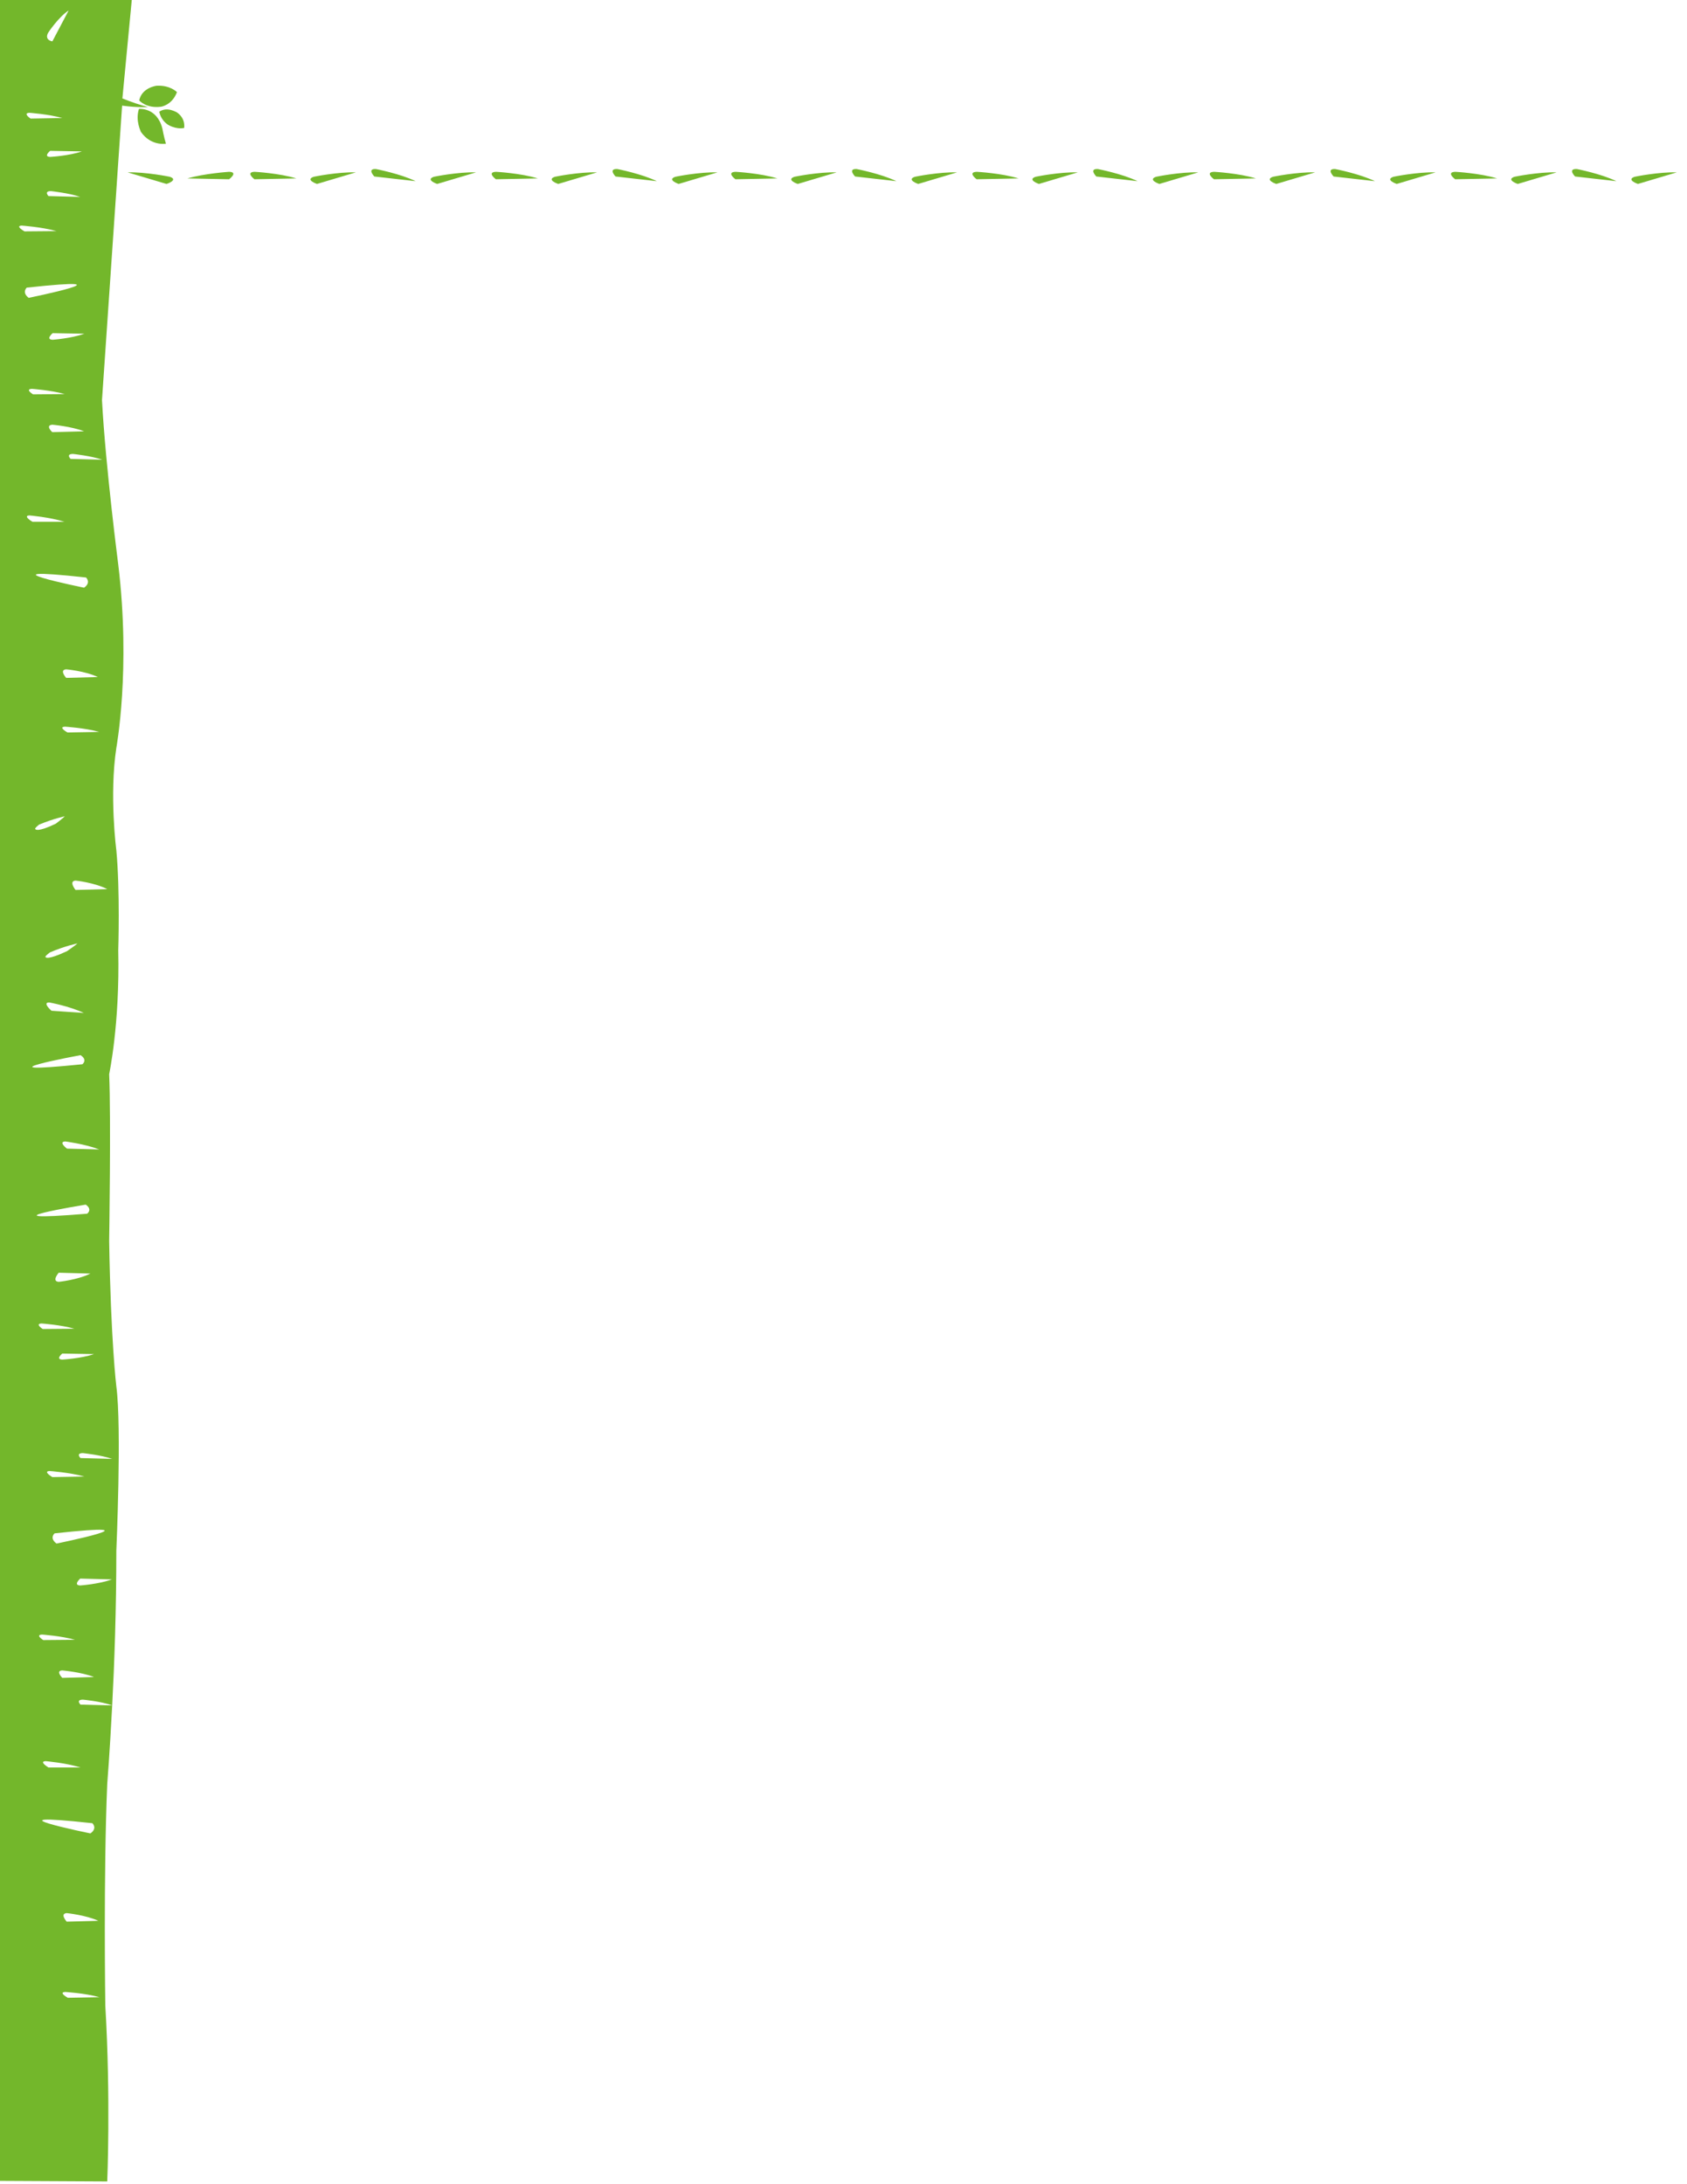 <?xml version="1.0" encoding="utf-8"?>
<!-- Generator: Adobe Illustrator 25.4.1, SVG Export Plug-In . SVG Version: 6.00 Build 0)  -->
<svg version="1.1" xmlns="http://www.w3.org/2000/svg" xmlns:xlink="http://www.w3.org/1999/xlink" x="0px" y="0px"
	 viewBox="0 0 612 792" style="enable-background:new 0 0 612 792;" xml:space="preserve">
<rect x="0" y="0" width="612" height="792" fill="#333333" stroke="none"/>
<style type="text/css">
	.st0{fill:#FFFFFF;stroke:#000000;stroke-miterlimit:10;}
	.st1{fill:#73B72B;}
</style>
<g id="Capa_2">
	<rect x="-3.6" y="-3.3" class="st0" width="618.2" height="797.6"/>
</g>
<g id="Capa_1">
	<g>
		<path class="st1" d="M50.4,39.5c0,0,6.5-0.7,8.5,7.1c0,0,0.6,3.3,1.3,5.5c0,0-5.4,1-9.1-4.3C51.2,47.8,49,43.9,50.4,39.5"/>
		<path class="st1" d="M57.8,40.5c0,0,0.3,2.8,3.1,4.7c0,0,2.7,1.8,5.9,1.2c0,0,0.7-3.4-2.7-5.7C64.1,40.8,60.7,38.5,57.8,40.5"/>
		<path class="st1" d="M50.5,36.4c0,0,2.5,3,7.9,2.3c0,0,4-0.5,5.8-5.3c0,0-2.5-2.6-7.4-2.3C56.8,31.1,51.5,31.7,50.5,36.4"/>
		<path class="st1" d="M24.9,3.8L19,15c0,0-2.9-0.4-1.6-3C17.4,11.9,21.3,6.1,24.9,3.8 M10.7,40.9c0,0,7,0.5,11.9,1.9L11.1,43
			C11.1,43,8.1,41,10.7,40.9 M7.9,81.8c0,0,7.2,0.5,12.6,2L8.9,83.9C8.9,83.9,5.3,81.9,7.9,81.8 M9.7,104.3
			c40.5-4.4,0.7,3.7,0.7,3.7C7.8,106,9.7,104.3,9.7,104.3 M10.7,186.9c0,0,7.2,0.6,12.7,2.3l-11.6,0C11.7,189.2,8.1,187,10.7,186.9
			 M29.2,382.6c2.7,1.7,0.7,3.3,0.7,3.3C-10.6,390,29.2,382.6,29.2,382.6 M31.1,436.8c2.6,1.8,0.5,3.3,0.5,3.3
			C-9.2,443.4,31.1,436.8,31.1,436.8 M21.3,464.8c-2.7-0.2,0-3.3,0-3.3l11.5,0.3C28.2,464.1,21.3,464.8,21.3,464.8 M15.1,479.9
			c0,0,7,0.5,11.9,1.9l-11.5,0.1C15.5,481.9,12.5,480,15.1,479.9 M15.3,592.7c0,0,7,0.5,11.9,1.9l-11.5,0.1
			C15.7,594.7,12.6,592.8,15.3,592.7 M36.1,724.2l-11.5,0.2c0,0-3.6-2-0.9-2.1C23.6,722.3,30.8,722.7,36.1,724.2 M35.7,696.5
			l-11.5,0.3c0,0-2.6-2.9,0-3.1C24.2,693.7,31.1,694.4,35.7,696.5 M32.8,664.8c0,0-39.8-8.1,0.7-3.7
			C33.5,661.1,35.5,662.9,32.8,664.8 M29.2,640.9l-11.6,0c0,0-3.7-2.2-1-2.3C16.5,638.6,23.8,639.2,29.2,640.9 M22.6,608.4
			c0,0-2.6-2.6,0-2.7c0,0,6.9,0.6,11.5,2.4L22.6,608.4z M40.6,572.7c-4.6,1.7-11.5,2.2-11.5,2.2c-2.7-0.1,0-2.5,0-2.5L40.6,572.7z
			 M29.2,528.7c0,0-1.8-1.8,0.9-1.8c0,0,6.6,0.7,10.6,2.1L29.2,528.7z M24.3,416.5c0,0-3.3-2.5-0.6-2.6c0,0,7.1,0.9,12.3,2.9
			L24.3,416.5z M22.6,490.8l11.5,0.2c-4.6,1.6-11.5,2-11.5,2C20,492.9,22.6,490.8,22.6,490.8 M19.8,556c40.5-4.4,0.7,3.7,0.7,3.7
			C17.8,557.7,19.8,556,19.8,556 M19,535.6c0,0-3.6-2.1-1-2.2c0,0,7.2,0.5,12.6,2L19,535.6z M38.9,322.4l-11.5,0.3
			c0,0-2.6-3.2,0-3.4C27.4,319.3,34.2,320,38.9,322.4 M31.2,209.4c0,0,2,1.8-0.7,3.7C30.5,213.1-9.3,205,31.2,209.4 M12.9,300.7
			c-0.7-0.2,1.3-1.7,1.3-1.7c5.3-2.2,9.3-3,9.3-3c-0.5,0.6-3.3,2.7-3.3,2.7C13.5,301.9,12.9,300.7,12.9,300.7 M24,245.8
			c0,0-2.6-2.9,0-3.1c0,0,6.9,0.6,11.5,2.8L24,245.8z M36,265.4l-11.5,0.2c0,0-3.6-2-0.9-2.1C23.5,263.5,30.6,263.9,36,265.4
			 M17.9,363.5c0,0,7.2,1.3,12.5,3.8l-11.7-0.8C18.6,366.5,15.2,363.4,17.9,363.5 M16.6,347.1c-0.7-0.2,1.6-1.8,1.6-1.8
			c5.7-2.4,9.9-3.2,9.9-3.2c-0.6,0.6-3.8,2.8-3.8,2.8C17,348.3,16.6,347.1,16.6,347.1 M37.1,166.7l-11.5-0.3c0,0-1.8-1.8,0.9-1.8
			C26.5,164.6,33.1,165.3,37.1,166.7 M18.5,69.3c0,0,6.6,0.7,10.6,2.1l-11.5-0.3C17.6,71.1,15.8,69.3,18.5,69.3 M18.2,54.7l11.5,0.2
			c-4.6,1.6-11.5,2-11.5,2C15.6,56.8,18.2,54.7,18.2,54.7 M19.1,120.8l11.5,0.2c-4.6,1.7-11.5,2.2-11.5,2.2
			C16.4,123.1,19.1,120.8,19.1,120.8 M19,154c0,0,6.9,0.6,11.5,2.4l-11.5,0.3C18.9,156.7,16.3,154.2,19,154 M12,143
			c0,0-3.1-1.9-0.4-2c0,0,7,0.5,11.9,1.9L12,143z M44.4,35.7L47.9-1H0v791.8l38.9,0.2c0,0,1.3-30.1-0.7-63.8c0,0-0.7-47.5,0.7-80.3
			c0,0,0.9-11.1,1.8-28.5l-11.5-0.3c0,0-1.8-1.8,0.9-1.8c0,0,6.6,0.6,10.6,2.1c0.8-15.1,1.5-34.8,1.5-56.1c0,0,2-44.9,0-59.6
			c0,0-2-16.4-2.6-52.7c0,0,0.7-44.9,0-60.5c0,0,3.9-18.1,3.3-44.9c0,0,0.7-21.6-0.7-36.3c0,0-2.6-19.9,0-37.1
			c0,0,5.3-28.5,0.7-66.5c0,0-4.6-35.4-5.9-59.6l7.3-106.8c5.8,0.8,9.4,0.5,9.4,0.5C50.8,38.1,47.7,37,44.4,35.7"/>
		<path class="st1" d="M61.6,64.1c0,0-8.8-1.8-15.3-1.6l14.1,4.2C60.5,66.7,64.9,65.2,61.6,64.1 M83.1,62.3c0,0-9,0.6-15.1,2.4
			L83.1,65C83.1,65,86.6,62.4,83.1,62.3 M92.3,65l15.2-0.3c-6.1-1.9-15.1-2.4-15.1-2.4C88.9,62.4,92.3,65,92.3,65 M115,66.7
			l14.1-4.2c-6.6-0.2-15.3,1.6-15.3,1.6C110.6,65.2,115,66.7,115,66.7 M135.8,64l15,1.7c-5.6-2.7-14.4-4.4-14.4-4.4
			C133,61.1,135.8,64,135.8,64 M158.6,66.7l14.1-4.2c-6.6-0.2-15.3,1.6-15.3,1.6C154.2,65.2,158.6,66.7,158.6,66.7 M179.9,65
			l15.2-0.3c-6.1-1.9-15.1-2.4-15.1-2.4C176.4,62.4,179.9,65,179.9,65 M202.5,66.7l14.1-4.2c-6.6-0.2-15.3,1.6-15.3,1.6
			C198.1,65.2,202.5,66.7,202.5,66.7 M223.3,64l15,1.7c-5.6-2.7-14.3-4.4-14.3-4.4C220.5,61.1,223.3,64,223.3,64 M246.2,66.7
			l14.1-4.2c-6.6-0.2-15.3,1.6-15.3,1.6C241.8,65.2,246.2,66.7,246.2,66.7 M266.8,65l15.2-0.3c-6.1-1.9-15.1-2.4-15.1-2.4
			C263.3,62.4,266.8,65,266.8,65 M289.4,66.7l14.1-4.2c-6.6-0.2-15.3,1.6-15.3,1.6C285,65.2,289.4,66.7,289.4,66.7 M310.2,64l15,1.7
			c-5.6-2.7-14.4-4.4-14.4-4.4C307.4,61.1,310.2,64,310.2,64 M333.1,66.7l14.1-4.2c-6.6-0.2-15.3,1.6-15.3,1.6
			C328.7,65.2,333.1,66.7,333.1,66.7 M354.3,65l15.2-0.3c-6.1-1.9-15.1-2.4-15.1-2.4C350.8,62.4,354.3,65,354.3,65 M376.9,66.7
			l14.1-4.2c-6.6-0.2-15.3,1.6-15.3,1.6C372.5,65.2,376.9,66.7,376.9,66.7 M397.7,64l15,1.7c-5.6-2.7-14.4-4.4-14.4-4.4
			C394.9,61.1,397.7,64,397.7,64 M420.6,66.7l14.1-4.2c-6.6-0.2-15.3,1.6-15.3,1.6C416.2,65.2,420.6,66.7,420.6,66.7 M440.4,65
			l15.2-0.3c-6.1-1.9-15.1-2.4-15.1-2.4C436.9,62.4,440.4,65,440.4,65 M463,66.7l14.1-4.2c-6.6-0.2-15.3,1.6-15.3,1.6
			C458.6,65.2,463,66.7,463,66.7 M483.8,64l15,1.7c-5.6-2.7-14.4-4.4-14.4-4.4C481,61.1,483.8,64,483.8,64 M506.7,66.7l14.1-4.2
			c-6.6-0.2-15.3,1.6-15.3,1.6C502.3,65.2,506.7,66.7,506.7,66.7 M527.9,65l15.2-0.3c-6.1-1.9-15.1-2.4-15.1-2.4
			C524.4,62.4,527.9,65,527.9,65 M550.6,66.7l14.1-4.2c-6.6-0.2-15.3,1.6-15.3,1.6C546.2,65.2,550.6,66.7,550.6,66.7 M571.4,64
			l15,1.7c-5.6-2.7-14.3-4.4-14.3-4.4C568.5,61.1,571.4,64,571.4,64 M594.2,66.7l14.1-4.2c-6.6-0.2-15.3,1.6-15.3,1.6
			C589.8,65.2,594.2,66.7,594.2,66.7"/>
	</g>
</g>
</svg>

